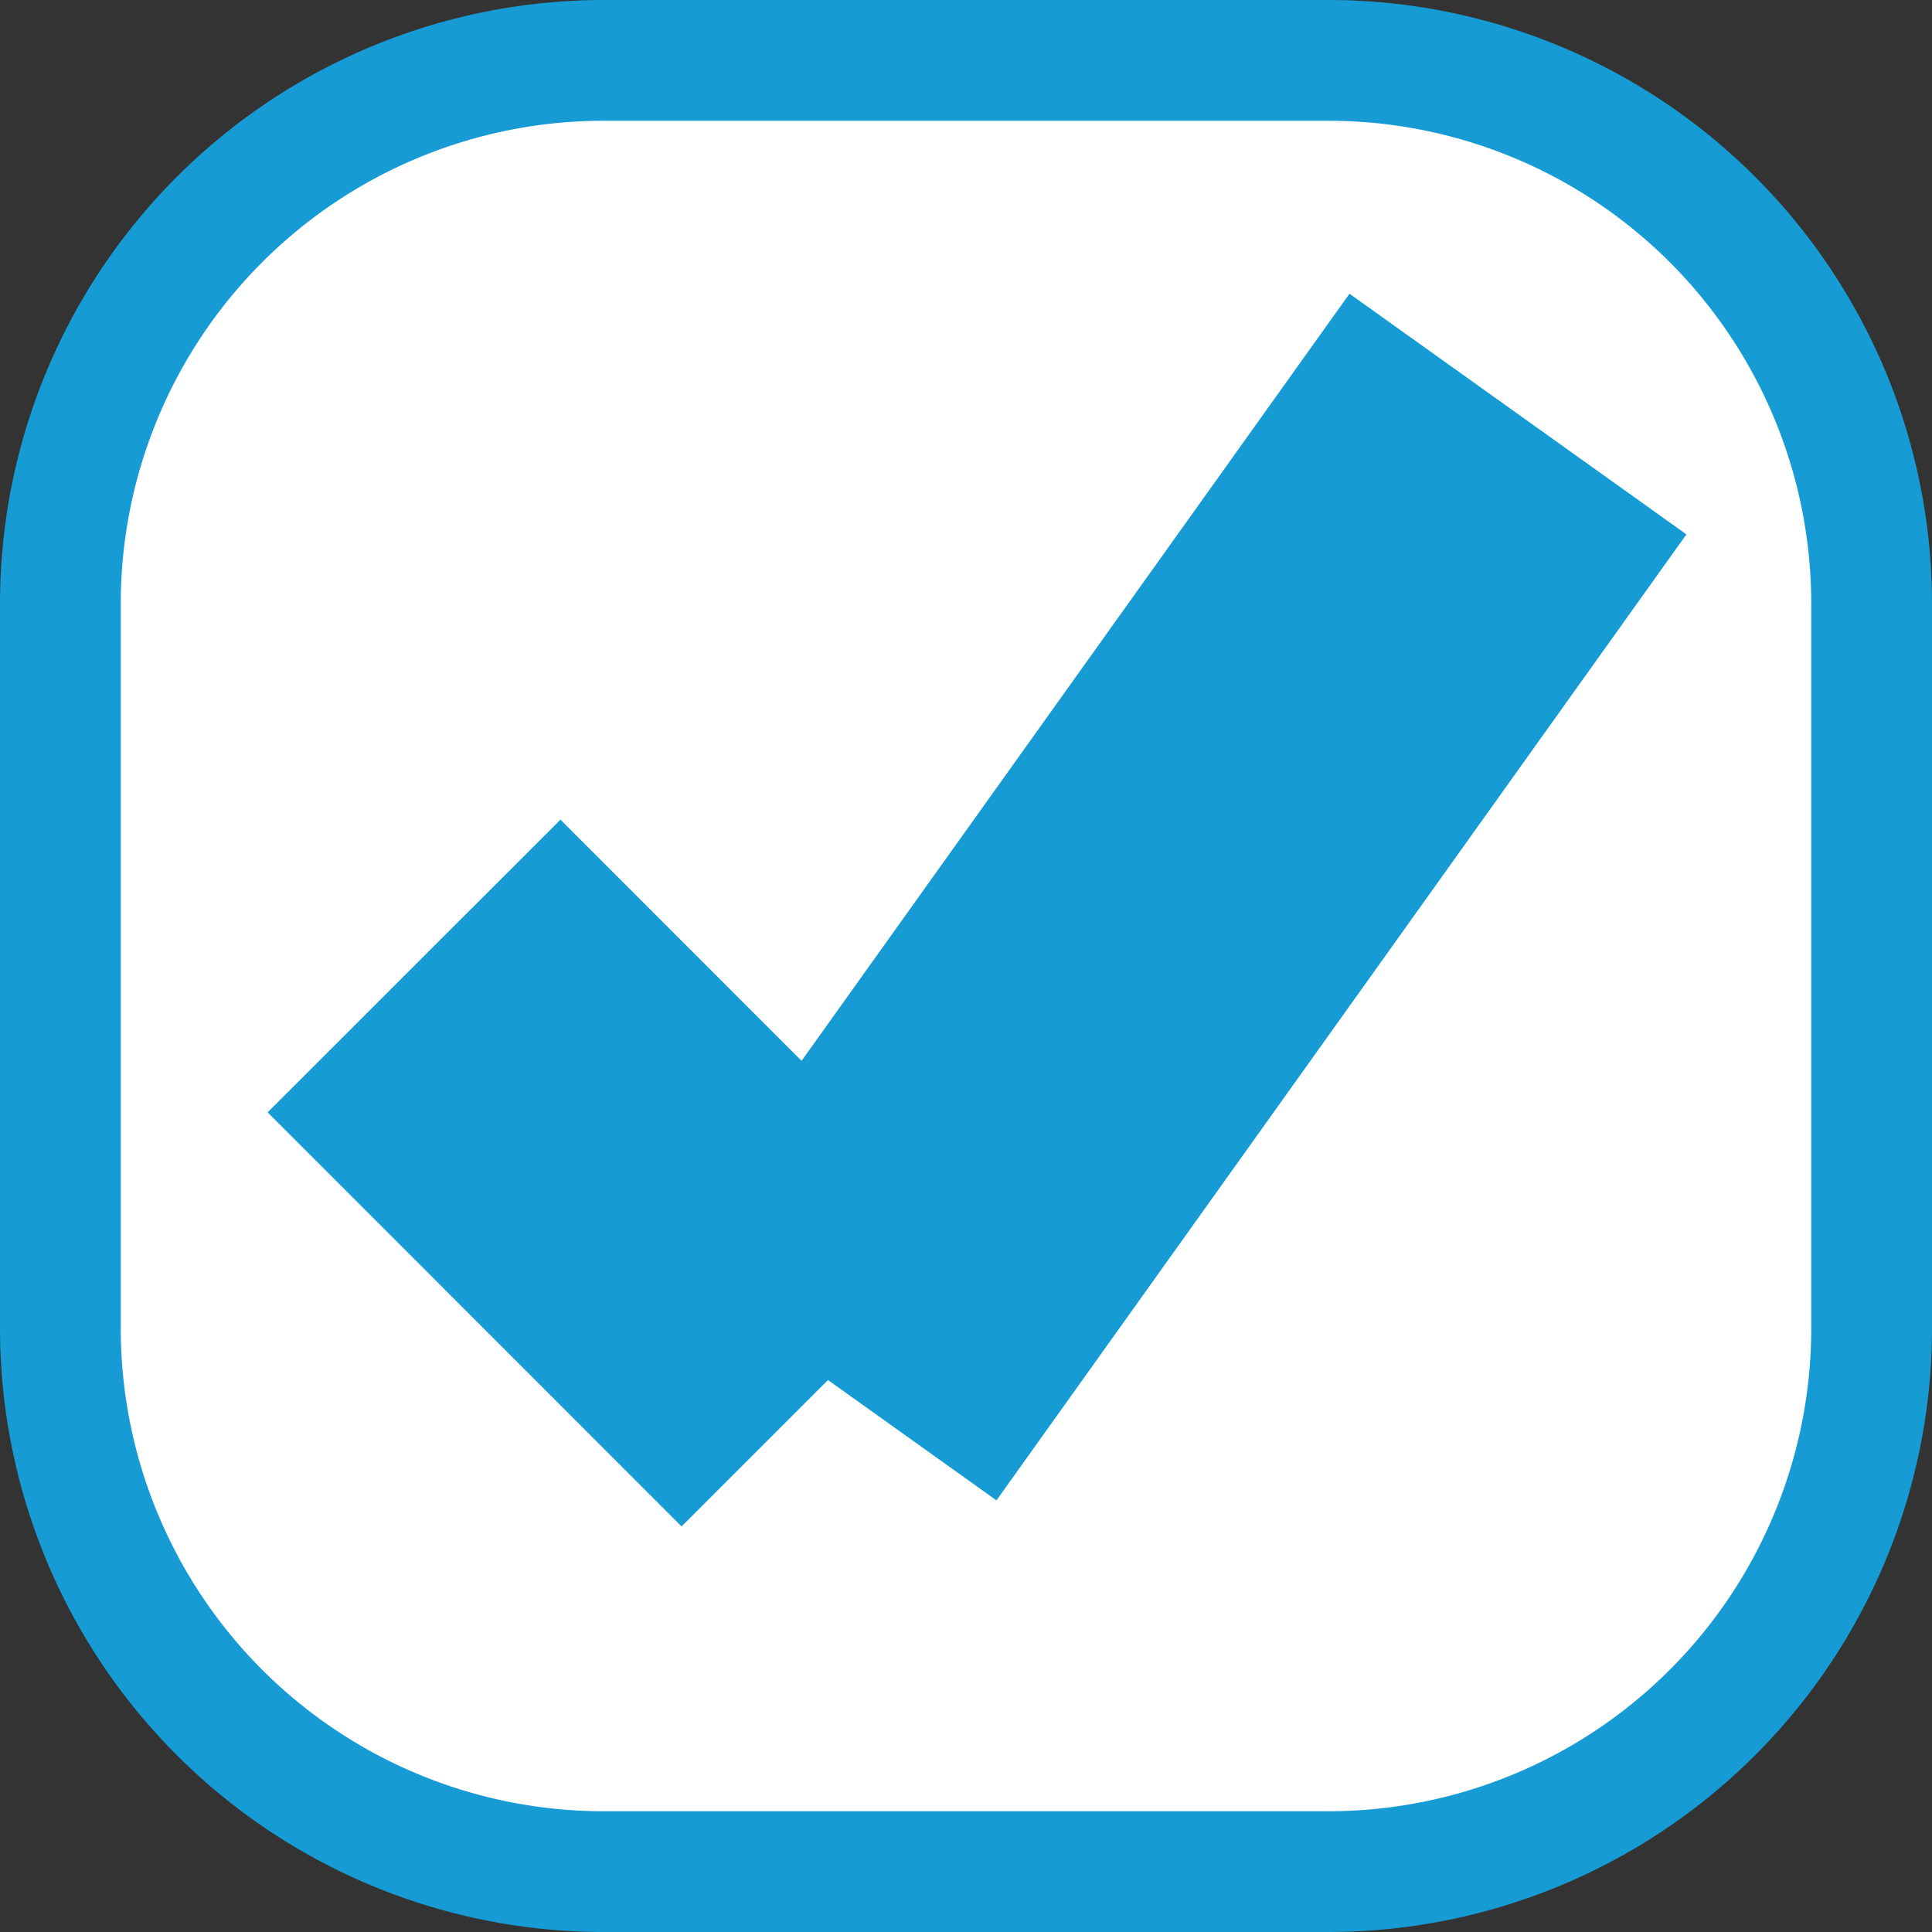 ﻿<?xml version="1.0" encoding="utf-8"?>
<svg version="1.1" xmlns:xlink="http://www.w3.org/1999/xlink" width="16px" height="16px" viewBox="24 98.5  16 16" xmlns="http://www.w3.org/2000/svg">
  <rect x="24" y="98.5" width="16" height="16" fill="#333333" stroke="none"/>
  <path d="M 24.5 103.5  A 4.5 4.5 0 0 1 29 99 L 35 99  A 4.5 4.5 0 0 1 39.5 103.5 L 39.5 109.5  A 4.5 4.5 0 0 1 35 114 L 29 114  A 4.5 4.5 0 0 1 24.5 109.5 L 24.5 103.5  Z " fill-rule="nonzero" fill="#ffffff" stroke="none" />
  <path d="M 24.5 103.5  A 4.5 4.5 0 0 1 29 99 L 35 99  A 4.5 4.5 0 0 1 39.5 103.5 L 39.5 109.5  A 4.5 4.5 0 0 1 35 114 L 29 114  A 4.5 4.5 0 0 1 24.5 109.5 L 24.5 103.5  Z " stroke-width="1" stroke="#169bd5" fill="none" />
  <path d="M 27.429 106.5  L 30.857 109.929  " stroke-width="3.429" stroke="#169bd5" fill="none" />
  <path d="M 30.857 109.929  L 36.571 101.929  " stroke-width="3.429" stroke="#169bd5" fill="none" />
</svg>